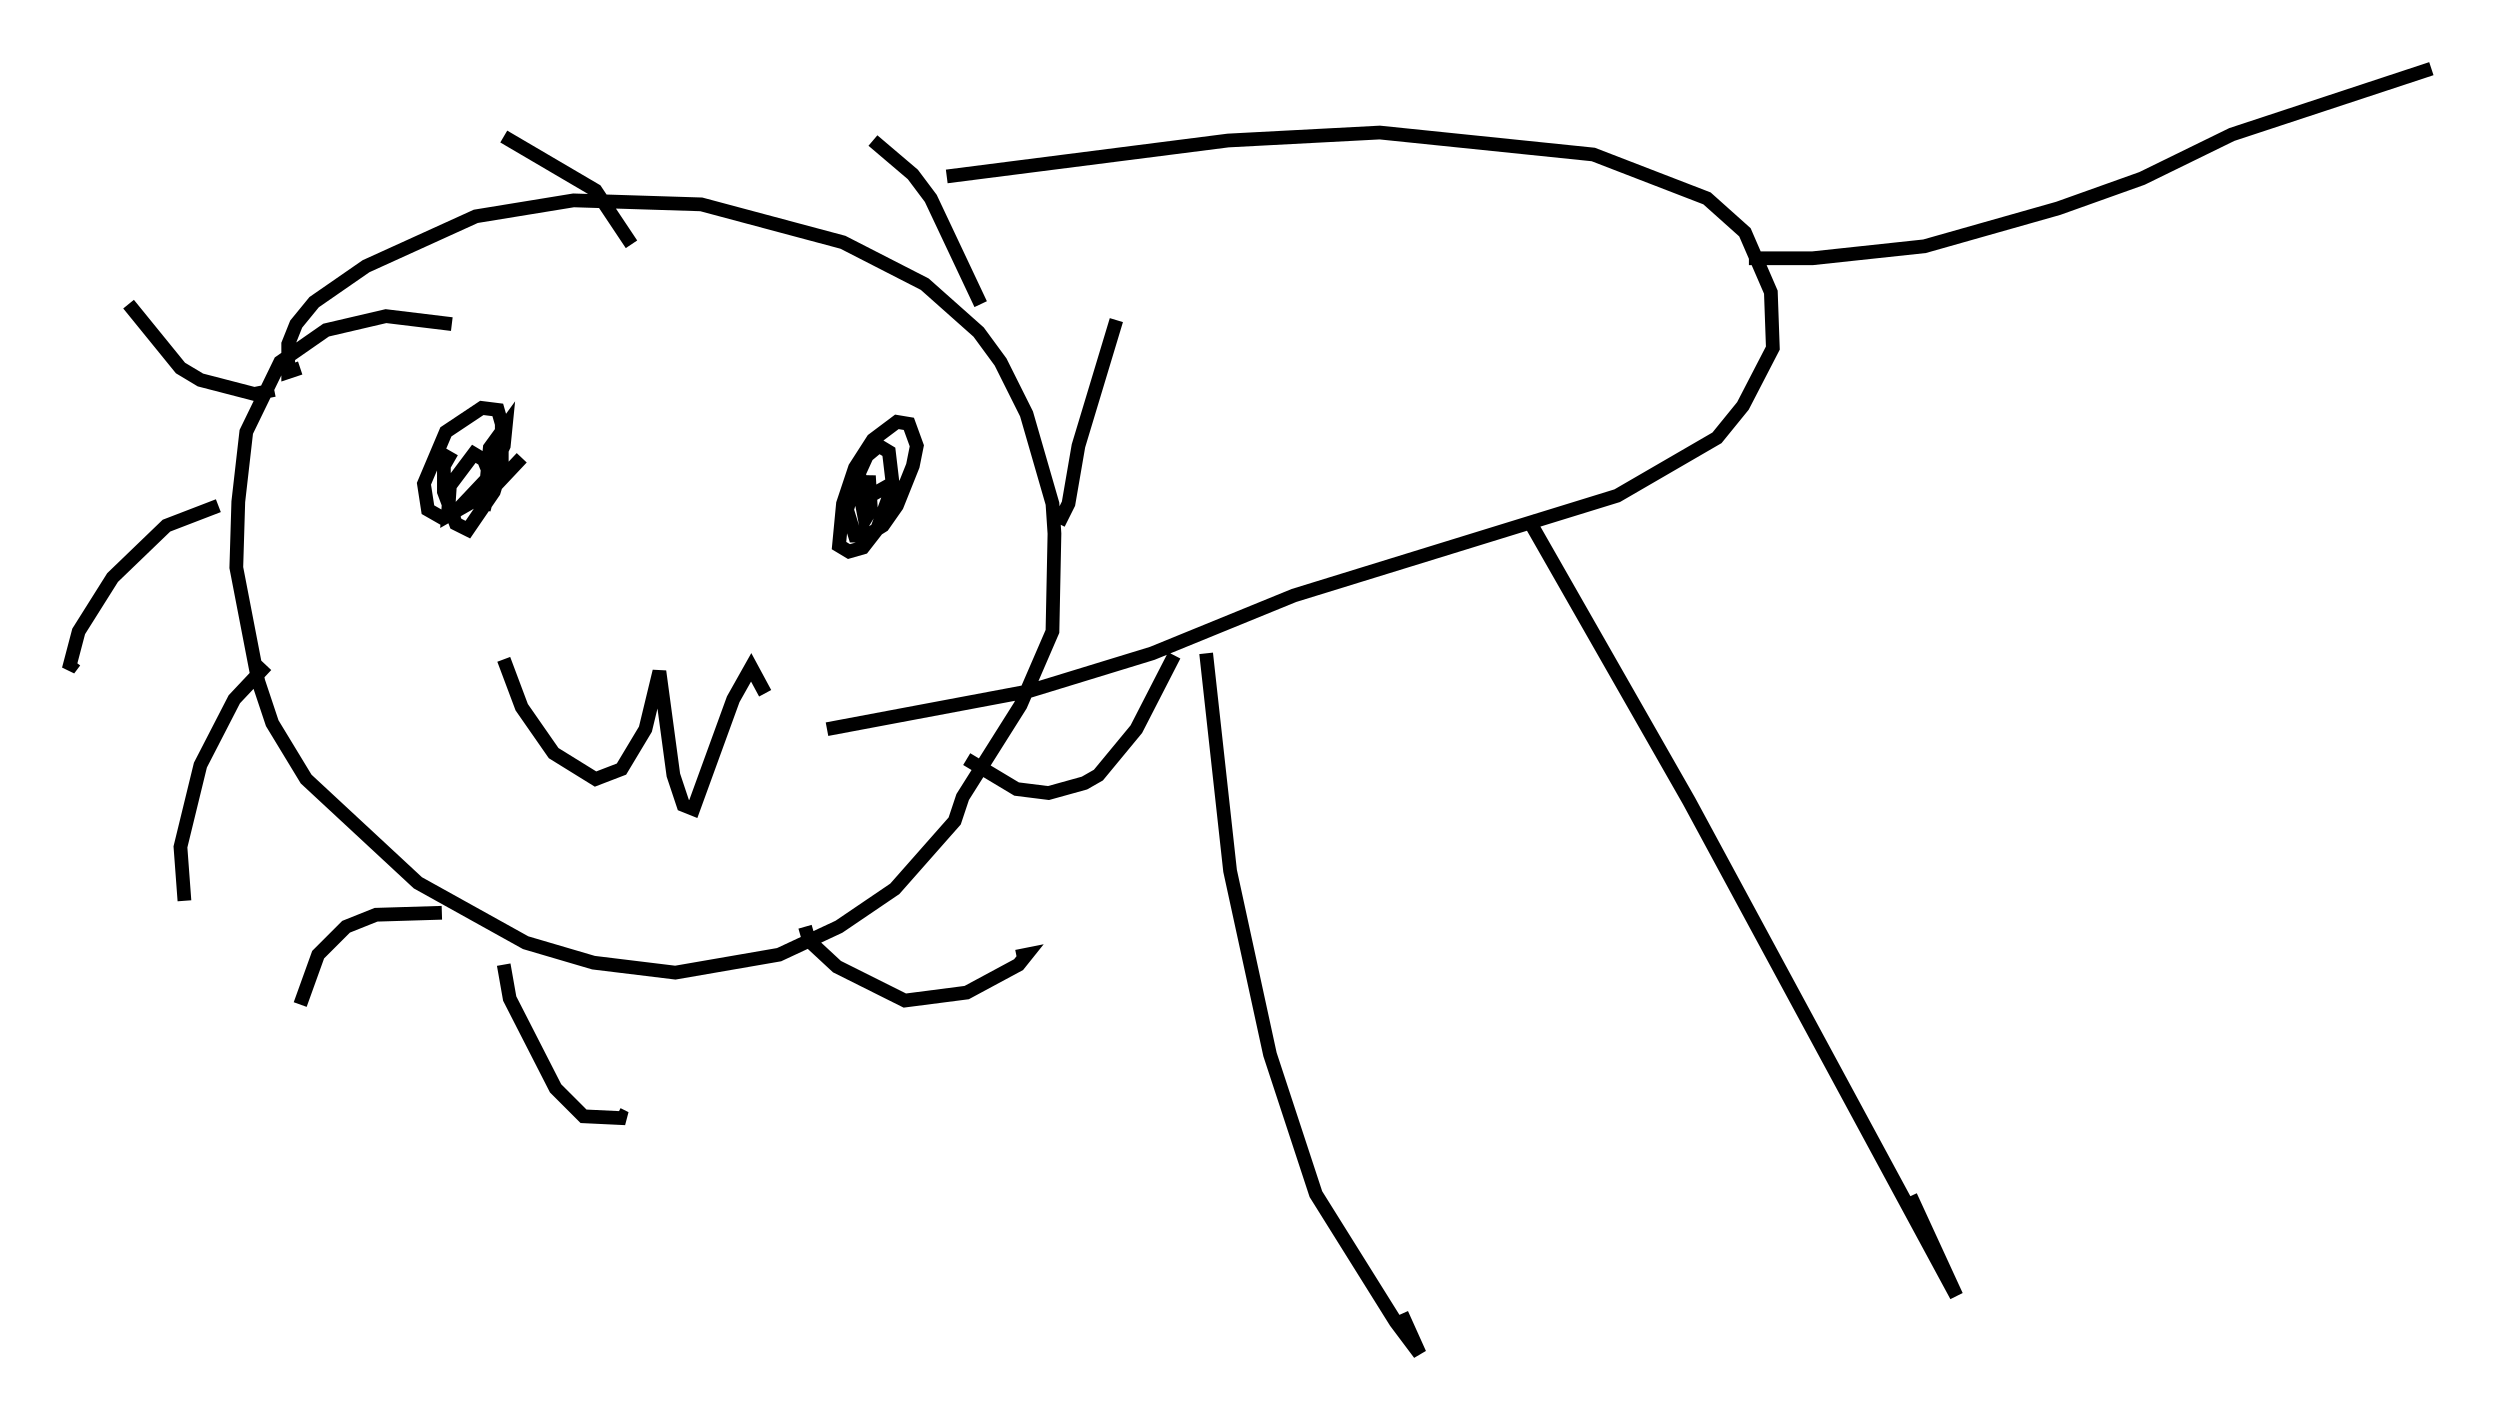 <?xml version="1.0" encoding="utf-8" ?>
<svg baseProfile="full" height="103.542" version="1.1" width="181.977" xmlns="http://www.w3.org/2000/svg" xmlns:ev="http://www.w3.org/2001/xml-events" xmlns:xlink="http://www.w3.org/1999/xlink"><defs /><rect fill="white" height="103.542" width="181.977" x="0" y="0" /><path d="M35.503, 25.335 m-2.615, -1.743 l-4.793, -0.581 -4.358, 1.017 l-3.341, 2.324 -2.469, 5.084 l-0.581, 5.084 -0.145, 4.793 l1.598, 8.279 1.017, 3.05 l2.469, 4.067 8.134, 7.553 l7.844, 4.358 4.939, 1.453 l5.955, 0.726 7.553, -1.307 l4.358, -2.034 4.067, -2.76 l4.358, -4.939 0.581, -1.743 l4.212, -6.682 2.324, -5.374 l0.145, -7.117 -0.145, -2.179 l-1.888, -6.536 -1.888, -3.777 l-1.598, -2.179 -3.922, -3.486 l-5.955, -3.05 -10.313, -2.76 l-9.296, -0.291 -7.117, 1.162 l-7.989, 3.631 -3.777, 2.615 l-1.307, 1.598 -0.581, 1.453 l0.0, 2.034 0.872, -0.291 m-1.888, 1.598 l-1.453, 0.291 -3.922, -1.017 l-1.453, -0.872 -3.777, -4.648 m6.536, 14.67 l-3.777, 1.453 -3.922, 3.777 l-2.469, 3.922 -0.726, 2.76 l0.436, -0.581 m13.944, 0.291 l-2.324, 2.469 -2.469, 4.793 l-1.453, 5.955 0.291, 3.922 m23.24, 4.648 l0.436, 2.469 3.341, 6.536 l2.034, 2.034 3.05, 0.145 l-0.581, -0.291 m-12.782, -14.67 l-4.793, 0.145 -2.179, 0.872 l-2.034, 2.034 -1.307, 3.631 m36.749, -5.665 l0.291, 1.017 2.034, 1.888 l4.939, 2.469 4.503, -0.581 l3.777, -2.034 0.581, -0.726 l-0.726, 0.145 m-3.631, -14.38 l3.631, 2.179 2.324, 0.291 l2.615, -0.726 1.017, -0.581 l2.76, -3.341 2.76, -5.374 m-8.425, -9.587 l0.726, -1.453 0.726, -4.212 l2.76, -9.151 m-9.877, -1.162 l-3.631, -7.698 -1.307, -1.743 l-2.905, -2.469 m-17.575, 7.553 l-2.615, -3.922 -6.682, -3.922 m-3.777, 22.95 l-0.581, 1.017 0.0, 1.888 l0.872, 2.324 0.872, 0.436 l1.888, -2.76 0.581, -1.888 l0.0, -3.05 -0.291, -1.017 l-1.162, -0.145 -2.615, 1.743 l-1.598, 3.777 0.291, 1.888 l1.017, 0.581 1.017, -0.436 l2.469, -2.615 1.017, -2.179 l0.145, -1.453 -1.162, 1.598 l-0.436, 4.503 0.581, -2.179 l-0.581, -1.453 -0.726, -0.436 l-1.743, 2.324 -0.145, 2.179 l3.05, -1.743 2.324, -2.469 m25.128, 1.307 l-0.872, 0.581 -0.581, 1.888 l0.581, 1.888 0.872, 0.0 l1.162, -0.726 1.017, -1.453 l1.162, -2.905 0.291, -1.453 l-0.581, -1.598 -0.872, -0.145 l-1.743, 1.307 -1.307, 2.034 l-0.872, 2.615 -0.291, 3.05 l0.726, 0.436 1.017, -0.291 l1.017, -1.307 1.162, -3.196 l-0.291, -2.469 -0.726, -0.436 l-0.872, 0.726 -0.726, 1.598 l0.581, 3.05 0.436, -0.726 l-0.145, -2.469 -0.145, 1.598 l2.324, -1.307 m-28.76, 13.073 l1.307, 3.486 2.324, 3.341 l3.05, 1.888 1.888, -0.726 l1.743, -2.905 1.017, -4.212 l1.017, 7.553 0.726, 2.179 l0.726, 0.291 2.905, -7.989 l1.307, -2.324 1.017, 1.888 m13.218, -37.62 l20.48, -2.615 11.039, -0.581 l15.542, 1.598 8.279, 3.196 l2.76, 2.469 1.888, 4.358 l0.145, 4.067 -2.179, 4.212 l-1.888, 2.324 -7.263, 4.212 l-23.531, 7.263 -10.313, 4.212 l-9.006, 2.76 -14.67, 2.76 m27.598, -5.52 l1.743, 15.832 2.905, 13.363 l3.341, 10.168 5.81, 9.296 l1.743, 2.324 -1.307, -2.905 m9.151, -57.955 l11.765, 20.626 19.464, 36.022 l-3.341, -7.263 m-11.765, -68.268 l4.648, 0.0 8.134, -0.872 l9.732, -2.76 6.101, -2.179 l6.536, -3.196 14.525, -4.793 " fill="none" stroke="black" stroke-width="1" /></svg>
